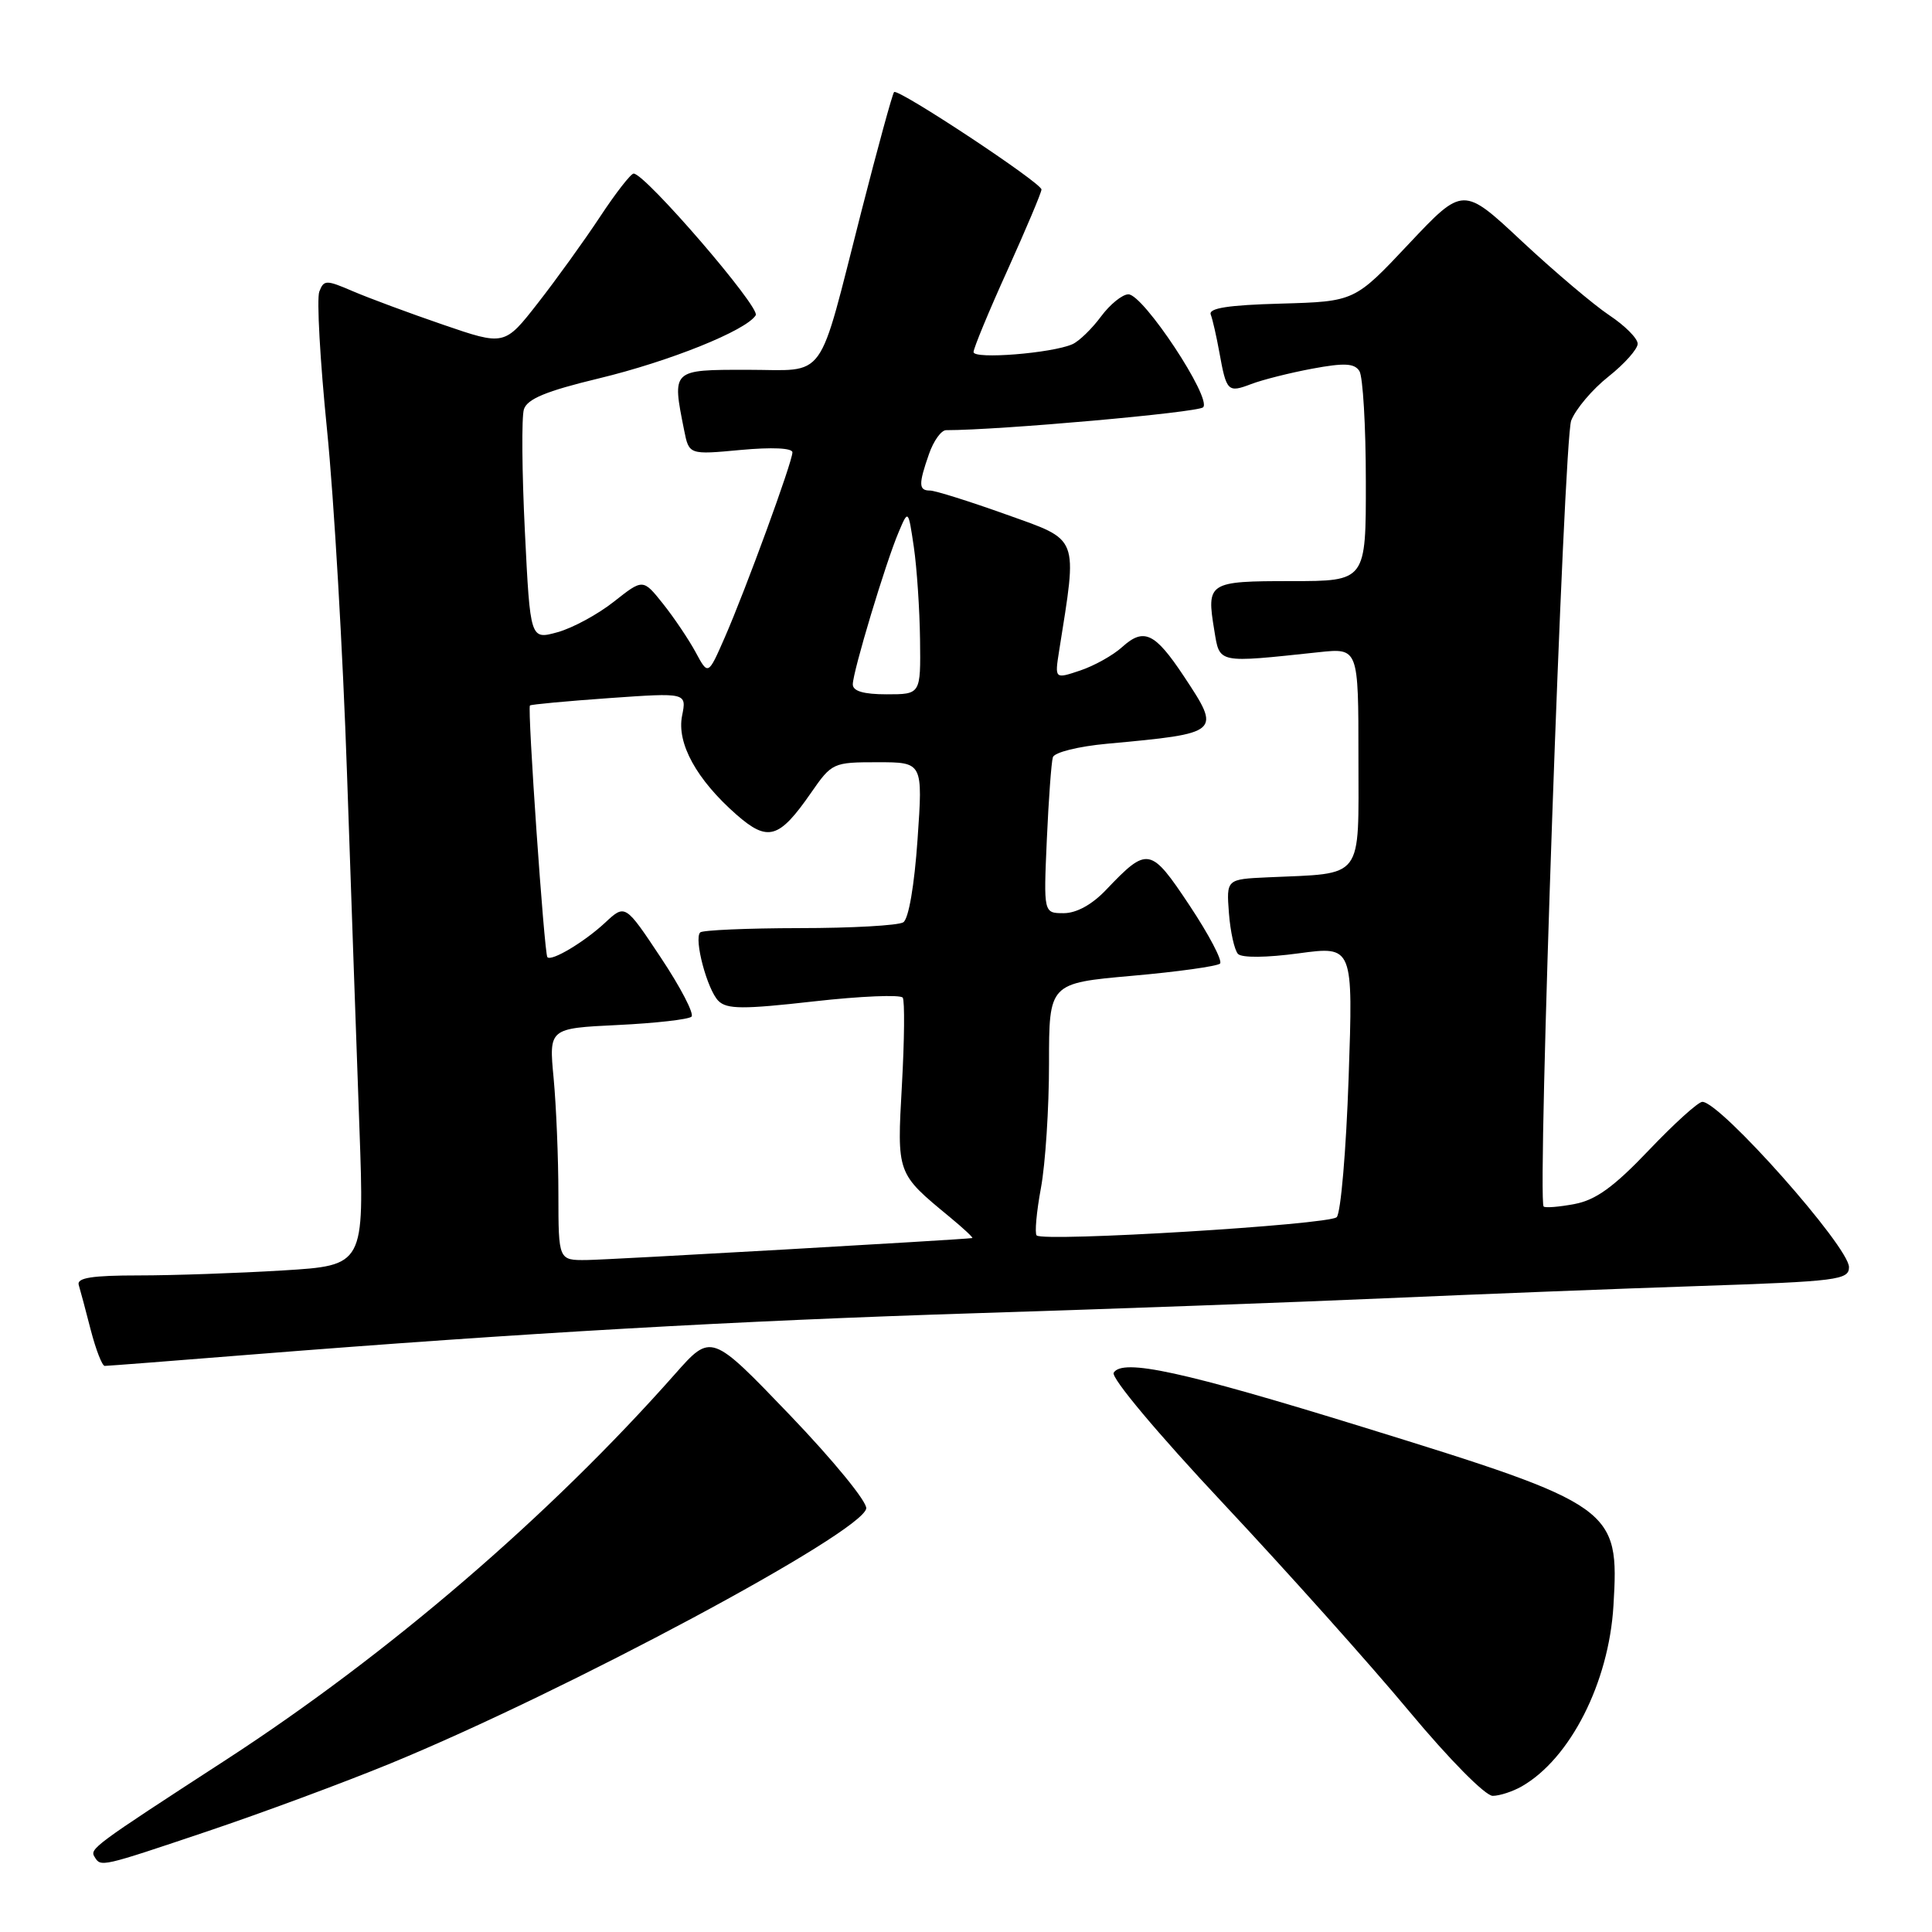 <?xml version="1.0" encoding="UTF-8" standalone="no"?>
<!DOCTYPE svg PUBLIC "-//W3C//DTD SVG 1.1//EN" "http://www.w3.org/Graphics/SVG/1.1/DTD/svg11.dtd" >
<svg xmlns="http://www.w3.org/2000/svg" xmlns:xlink="http://www.w3.org/1999/xlink" version="1.1" viewBox="0 0 256 256">
 <g >
 <path fill="currentColor"
d=" M 27.54 242.64 C 34.67 240.24 45.55 236.21 51.73 233.67 C 74.96 224.13 114.16 203.13 114.78 199.89 C 114.95 199.04 110.41 193.50 104.66 187.50 C 94.24 176.64 94.24 176.64 89.44 182.07 C 72.84 200.84 51.49 219.18 30.00 233.15 C 12.27 244.66 11.86 244.97 12.54 246.06 C 13.37 247.41 13.34 247.42 27.54 242.64 Z  M 201.63 236.71 C 208.06 233.04 213.18 222.96 213.79 212.77 C 214.57 199.83 213.99 199.42 180.55 189.08 C 156.74 181.72 148.75 179.98 147.57 181.89 C 147.18 182.53 153.35 189.90 162.12 199.25 C 170.50 208.19 181.57 220.56 186.72 226.75 C 192.07 233.17 196.83 237.98 197.80 237.96 C 198.73 237.95 200.46 237.38 201.63 236.71 Z  M 33.50 179.47 C 69.36 176.62 97.54 175.01 129.50 174.00 C 147.10 173.45 171.40 172.56 183.50 172.03 C 195.60 171.50 214.39 170.76 225.25 170.40 C 243.49 169.79 245.00 169.59 245.00 167.90 C 245.00 165.21 227.96 146.00 225.57 146.00 C 225.02 146.00 221.83 148.89 218.47 152.42 C 213.83 157.29 211.45 159.01 208.63 159.54 C 206.58 159.93 204.74 160.07 204.54 159.87 C 203.67 159.00 207.21 58.29 208.19 55.73 C 208.78 54.21 211.00 51.58 213.13 49.90 C 215.26 48.21 217.00 46.25 217.00 45.55 C 217.00 44.84 215.31 43.15 213.25 41.78 C 211.19 40.41 205.98 36.00 201.68 31.99 C 193.87 24.68 193.87 24.68 186.68 32.31 C 179.50 39.95 179.50 39.95 169.74 40.23 C 162.75 40.42 160.11 40.83 160.43 41.68 C 160.68 42.33 161.19 44.58 161.57 46.68 C 162.51 51.89 162.69 52.07 165.79 50.89 C 167.28 50.32 170.93 49.40 173.89 48.85 C 178.14 48.06 179.47 48.13 180.13 49.17 C 180.59 49.90 180.98 56.46 180.98 63.75 C 181.00 77.00 181.00 77.00 171.11 77.00 C 160.09 77.00 159.85 77.16 160.90 83.52 C 161.63 87.96 161.19 87.86 174.75 86.42 C 180.00 85.86 180.00 85.86 180.00 100.38 C 180.00 116.79 180.85 115.67 168.00 116.25 C 162.50 116.50 162.50 116.50 162.84 121.00 C 163.03 123.47 163.57 125.90 164.04 126.40 C 164.54 126.93 167.84 126.90 172.10 126.32 C 179.30 125.35 179.30 125.35 178.70 142.82 C 178.37 152.44 177.66 160.74 177.12 161.28 C 176.11 162.29 138.26 164.59 137.36 163.70 C 137.09 163.42 137.34 160.59 137.93 157.41 C 138.52 154.23 139.00 146.83 139.00 140.96 C 139.00 130.28 139.00 130.28 150.00 129.30 C 156.05 128.77 161.30 128.03 161.66 127.68 C 162.02 127.32 160.20 123.86 157.63 119.99 C 152.45 112.20 152.07 112.13 146.56 117.91 C 144.71 119.86 142.64 121.00 140.95 121.00 C 138.28 121.00 138.28 121.00 138.71 111.25 C 138.95 105.89 139.31 100.98 139.51 100.34 C 139.71 99.69 142.89 98.90 146.69 98.55 C 161.82 97.15 161.85 97.13 156.85 89.58 C 153.03 83.83 151.57 83.14 148.70 85.73 C 147.49 86.83 144.98 88.23 143.12 88.85 C 139.75 89.98 139.75 89.98 140.34 86.24 C 142.78 70.85 143.10 71.67 133.35 68.18 C 128.46 66.43 123.91 65.00 123.23 65.00 C 121.72 65.00 121.69 64.18 123.10 60.15 C 123.70 58.42 124.72 57.00 125.36 57.00 C 132.45 57.00 158.72 54.66 159.42 53.97 C 160.61 52.79 151.50 39.00 149.52 39.00 C 148.72 39.00 147.08 40.33 145.88 41.95 C 144.68 43.57 142.98 45.22 142.10 45.61 C 139.38 46.81 129.00 47.64 129.00 46.65 C 129.00 46.15 131.02 41.26 133.50 35.79 C 135.97 30.31 138.00 25.51 138.00 25.11 C 138.00 24.23 119.00 11.67 118.47 12.20 C 118.26 12.40 116.31 19.53 114.13 28.04 C 108.24 51.06 109.72 49.00 99.02 49.00 C 88.97 49.00 89.04 48.94 90.65 57.00 C 91.30 60.26 91.30 60.26 98.15 59.62 C 102.29 59.24 105.00 59.36 105.00 59.94 C 105.00 61.20 98.82 78.10 96.02 84.50 C 93.83 89.50 93.83 89.50 92.17 86.41 C 91.25 84.72 89.31 81.83 87.85 80.00 C 85.20 76.68 85.20 76.68 81.35 79.72 C 79.23 81.40 75.87 83.22 73.88 83.77 C 70.26 84.77 70.26 84.77 69.55 70.43 C 69.16 62.54 69.10 55.26 69.42 54.24 C 69.86 52.86 72.37 51.82 79.31 50.15 C 88.74 47.88 98.89 43.79 100.14 41.77 C 100.78 40.74 85.49 23.00 83.96 23.00 C 83.59 23.00 81.57 25.59 79.49 28.75 C 77.40 31.91 73.70 37.05 71.27 40.16 C 66.85 45.82 66.85 45.82 58.67 43.01 C 54.18 41.47 48.80 39.47 46.73 38.58 C 43.22 37.07 42.91 37.07 42.31 38.64 C 41.95 39.57 42.41 47.79 43.33 56.92 C 44.25 66.04 45.44 86.55 45.98 102.50 C 46.53 118.45 47.27 139.64 47.63 149.59 C 48.28 167.68 48.28 167.68 37.48 168.34 C 31.55 168.70 22.95 169.00 18.38 169.00 C 12.19 169.00 10.16 169.32 10.43 170.25 C 10.64 170.94 11.36 173.64 12.03 176.25 C 12.71 178.86 13.54 181.00 13.88 180.99 C 14.22 180.99 23.05 180.31 33.50 179.47 Z  M 73.99 158.25 C 73.99 153.44 73.70 146.52 73.36 142.88 C 72.73 136.26 72.73 136.26 81.84 135.82 C 86.85 135.58 91.25 135.08 91.63 134.71 C 92.00 134.33 90.18 130.82 87.57 126.90 C 82.84 119.78 82.84 119.78 80.17 122.27 C 77.44 124.81 73.07 127.43 72.53 126.83 C 72.12 126.38 69.86 93.80 70.22 93.48 C 70.37 93.34 75.11 92.90 80.75 92.50 C 90.99 91.78 90.99 91.78 90.38 94.84 C 89.65 98.49 92.30 103.30 97.58 107.94 C 101.75 111.59 103.23 111.16 107.46 105.06 C 110.22 101.08 110.38 101.00 116.28 101.00 C 122.29 101.00 122.29 101.00 121.58 111.23 C 121.16 117.31 120.40 121.76 119.69 122.21 C 119.03 122.63 112.84 122.98 105.92 122.98 C 99.00 122.99 93.09 123.25 92.78 123.55 C 91.92 124.41 93.71 131.13 95.19 132.62 C 96.31 133.74 98.45 133.75 107.84 132.69 C 114.05 131.99 119.36 131.77 119.62 132.20 C 119.89 132.63 119.84 137.83 119.51 143.74 C 118.85 155.59 118.79 155.44 125.83 161.25 C 127.66 162.76 129.01 164.02 128.83 164.05 C 127.46 164.26 80.69 166.93 77.75 166.96 C 74.00 167.00 74.00 167.00 73.99 158.25 Z  M 113.00 90.68 C 113.00 89.02 117.36 74.53 119.08 70.50 C 120.35 67.50 120.35 67.50 121.09 72.50 C 121.49 75.25 121.86 80.76 121.91 84.75 C 122.00 92.00 122.00 92.00 117.50 92.00 C 114.43 92.00 113.00 91.58 113.00 90.68 Z "/>
</g>
</svg>
